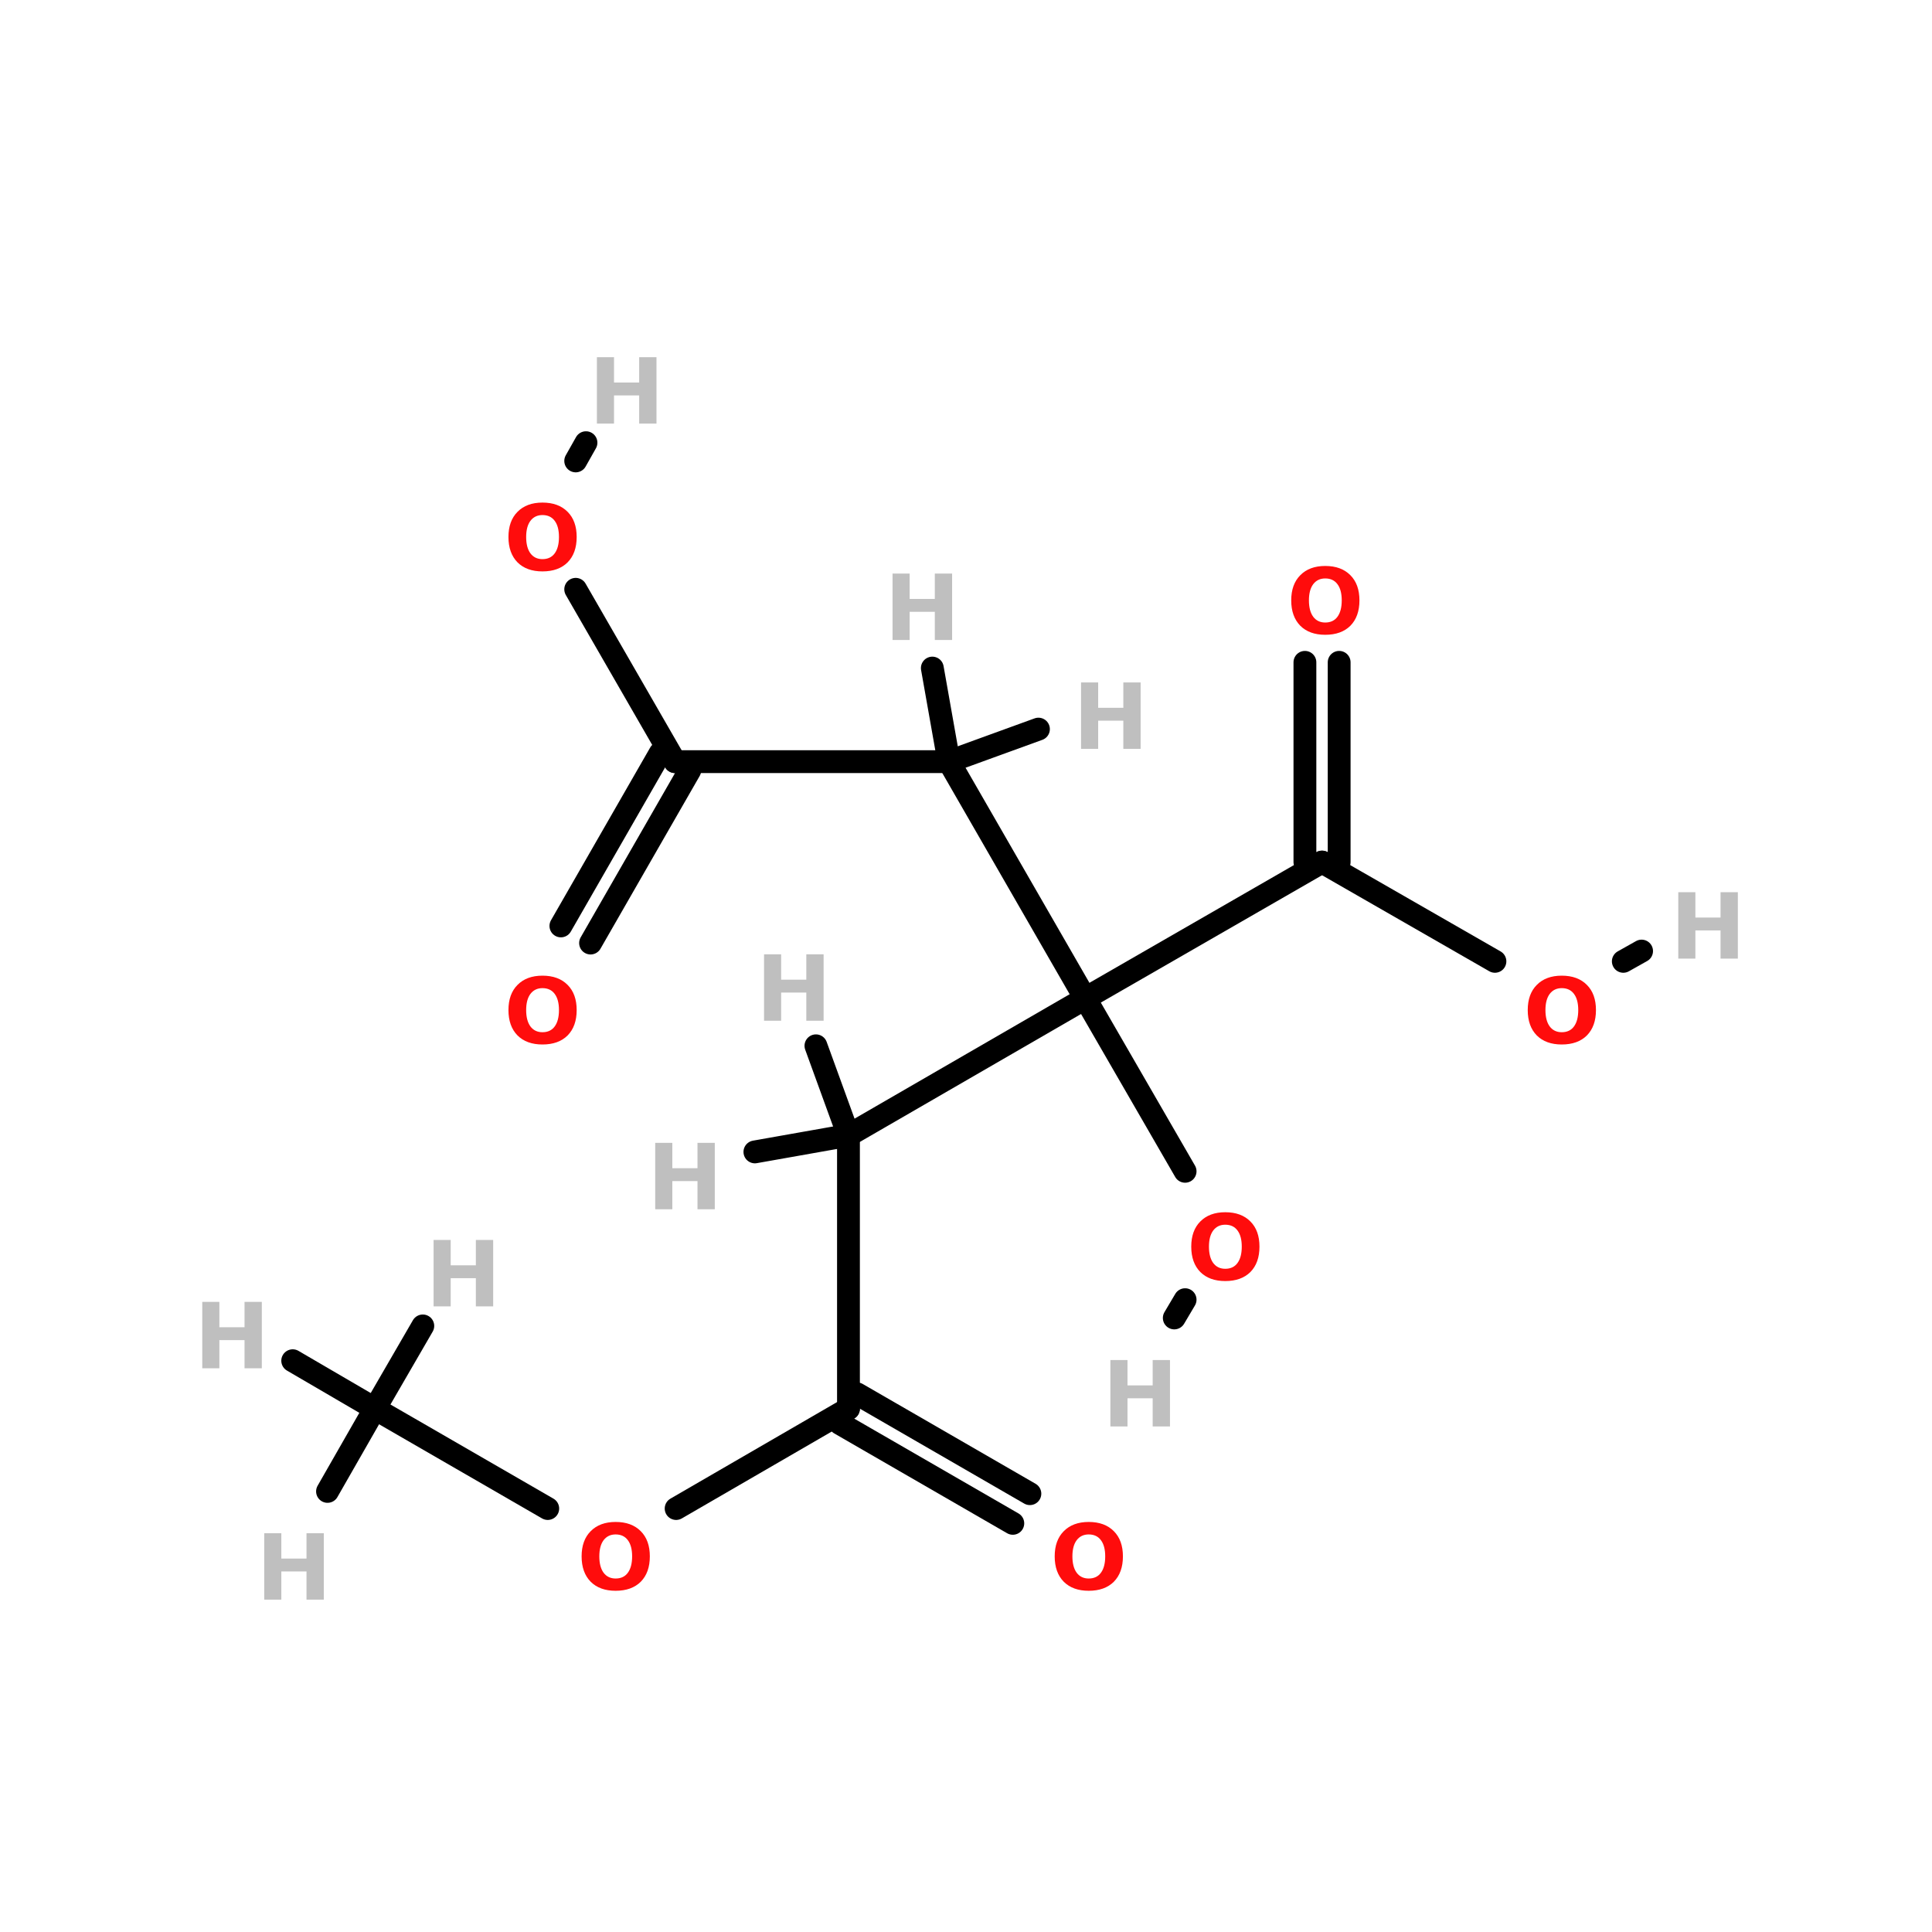 <?xml version="1.0" encoding="UTF-8"?>
<svg xmlns="http://www.w3.org/2000/svg" xmlns:xlink="http://www.w3.org/1999/xlink" width="150pt" height="150pt" viewBox="0 0 150 150" version="1.1">
<defs>
<g>
<symbol overflow="visible" id="glyph0-0">
<path style="stroke:none;" d="M 0.359 1.25 L 0.359 -4.984 L 3.891 -4.984 L 3.891 1.25 Z M 0.75 0.859 L 3.5 0.859 L 3.5 -4.594 L 0.75 -4.594 Z M 0.75 0.859 "/>
</symbol>
<symbol overflow="visible" id="glyph0-1">
<path style="stroke:none;" d="M 0.656 -5.156 L 1.984 -5.156 L 1.984 -3.188 L 3.938 -3.188 L 3.938 -5.156 L 5.281 -5.156 L 5.281 0 L 3.938 0 L 3.938 -2.188 L 1.984 -2.188 L 1.984 0 L 0.656 0 Z M 0.656 -5.156 "/>
</symbol>
<symbol overflow="visible" id="glyph0-2">
<path style="stroke:none;" d="M 3 -4.281 C 2.602 -4.281 2.289 -4.129 2.062 -3.828 C 1.844 -3.535 1.734 -3.117 1.734 -2.578 C 1.734 -2.035 1.844 -1.613 2.062 -1.312 C 2.289 -1.008 2.602 -0.859 3 -0.859 C 3.414 -0.859 3.734 -1.008 3.953 -1.312 C 4.172 -1.613 4.281 -2.035 4.281 -2.578 C 4.281 -3.117 4.172 -3.535 3.953 -3.828 C 3.734 -4.129 3.414 -4.281 3 -4.281 Z M 3 -5.25 C 3.832 -5.25 4.484 -5.008 4.953 -4.531 C 5.422 -4.062 5.656 -3.41 5.656 -2.578 C 5.656 -1.742 5.422 -1.086 4.953 -0.609 C 4.484 -0.141 3.832 0.094 3 0.094 C 2.176 0.094 1.531 -0.141 1.062 -0.609 C 0.594 -1.086 0.359 -1.742 0.359 -2.578 C 0.359 -3.41 0.594 -4.062 1.062 -4.531 C 1.531 -5.008 2.176 -5.25 3 -5.25 Z M 3 -5.25 "/>
</symbol>
</g>
</defs>
<g id="surface1">
<path style="fill-rule:nonzero;fill:rgb(0%,0%,0%);fill-opacity:1;stroke-width:4;stroke-linecap:round;stroke-linejoin:miter;stroke:rgb(0%,0%,0%);stroke-opacity:1;stroke-miterlimit:4;" d="M 207.7 178.999 L 190.196 148.697 " transform="matrix(0.443,0,0,0.443,0,11.643)"/>
<path style="fill-rule:nonzero;fill:rgb(0%,0%,0%);fill-opacity:1;stroke-width:4;stroke-linecap:round;stroke-linejoin:miter;stroke:rgb(0%,0%,0%);stroke-opacity:1;stroke-miterlimit:4;" d="M 207.7 201.498 L 205.802 204.702 " transform="matrix(0.443,0,0,0.443,0,11.643)"/>
<path style="fill-rule:nonzero;fill:rgb(0%,0%,0%);fill-opacity:1;stroke-width:4;stroke-linecap:round;stroke-linejoin:miter;stroke:rgb(0%,0%,0%);stroke-opacity:1;stroke-miterlimit:4;" d="M 118.498 238.102 L 148.702 220.599 " transform="matrix(0.443,0,0,0.443,0,11.643)"/>
<path style="fill-rule:nonzero;fill:rgb(0%,0%,0%);fill-opacity:1;stroke-width:4;stroke-linecap:round;stroke-linejoin:miter;stroke:rgb(0%,0%,0%);stroke-opacity:1;stroke-miterlimit:4;" d="M 95.999 238.102 L 65.697 220.599 " transform="matrix(0.443,0,0,0.443,0,11.643)"/>
<path style="fill-rule:nonzero;fill:rgb(0%,0%,0%);fill-opacity:1;stroke-width:4;stroke-linecap:round;stroke-linejoin:miter;stroke:rgb(0%,0%,0%);stroke-opacity:1;stroke-miterlimit:4;" d="M 262.001 142.201 L 231.699 124.804 " transform="matrix(0.443,0,0,0.443,0,11.643)"/>
<path style="fill-rule:nonzero;fill:rgb(0%,0%,0%);fill-opacity:1;stroke-width:4;stroke-linecap:round;stroke-linejoin:miter;stroke:rgb(0%,0%,0%);stroke-opacity:1;stroke-miterlimit:4;" d="M 284.5 142.201 L 287.704 140.4 " transform="matrix(0.443,0,0,0.443,0,11.643)"/>
<path style="fill:none;stroke-width:4;stroke-linecap:round;stroke-linejoin:miter;stroke:rgb(0%,0%,0%);stroke-opacity:1;stroke-miterlimit:4;" d="M 234.7 89.797 L 234.7 124.804 " transform="matrix(0.443,0,0,0.443,0,11.643)"/>
<path style="fill:none;stroke-width:4;stroke-linecap:round;stroke-linejoin:miter;stroke:rgb(0%,0%,0%);stroke-opacity:1;stroke-miterlimit:4;" d="M 228.698 89.797 L 228.698 124.804 " transform="matrix(0.443,0,0,0.443,0,11.643)"/>
<path style="fill-rule:nonzero;fill:rgb(0%,0%,0%);fill-opacity:1;stroke-width:4;stroke-linecap:round;stroke-linejoin:miter;stroke:rgb(0%,0%,0%);stroke-opacity:1;stroke-miterlimit:4;" d="M 100.897 76.999 L 118.303 107.203 " transform="matrix(0.443,0,0,0.443,0,11.643)"/>
<path style="fill-rule:nonzero;fill:rgb(0%,0%,0%);fill-opacity:1;stroke-width:4;stroke-linecap:round;stroke-linejoin:miter;stroke:rgb(0%,0%,0%);stroke-opacity:1;stroke-miterlimit:4;" d="M 100.897 54.499 L 102.698 51.304 " transform="matrix(0.443,0,0,0.443,0,11.643)"/>
<path style="fill-rule:nonzero;fill:rgb(0%,0%,0%);fill-opacity:1;stroke-width:4;stroke-linecap:round;stroke-linejoin:miter;stroke:rgb(0%,0%,0%);stroke-opacity:1;stroke-miterlimit:4;" d="M 177.504 240.697 L 147.202 223.203 " transform="matrix(0.443,0,0,0.443,0,11.643)"/>
<path style="fill-rule:nonzero;fill:rgb(0%,0%,0%);fill-opacity:1;stroke-width:4;stroke-linecap:round;stroke-linejoin:miter;stroke:rgb(0%,0%,0%);stroke-opacity:1;stroke-miterlimit:4;" d="M 180.496 235.498 L 150.203 218.004 " transform="matrix(0.443,0,0,0.443,0,11.643)"/>
<path style="fill-rule:nonzero;fill:rgb(0%,0%,0%);fill-opacity:1;stroke-width:4;stroke-linecap:round;stroke-linejoin:miter;stroke:rgb(0%,0%,0%);stroke-opacity:1;stroke-miterlimit:4;" d="M 98.302 135.996 L 115.7 105.703 " transform="matrix(0.443,0,0,0.443,0,11.643)"/>
<path style="fill-rule:nonzero;fill:rgb(0%,0%,0%);fill-opacity:1;stroke-width:4;stroke-linecap:round;stroke-linejoin:miter;stroke:rgb(0%,0%,0%);stroke-opacity:1;stroke-miterlimit:4;" d="M 103.501 138.997 L 120.898 108.704 " transform="matrix(0.443,0,0,0.443,0,11.643)"/>
<path style="fill-rule:nonzero;fill:rgb(0%,0%,0%);fill-opacity:1;stroke-width:4;stroke-linecap:round;stroke-linejoin:miter;stroke:rgb(0%,0%,0%);stroke-opacity:1;stroke-miterlimit:4;" d="M 190.196 148.697 L 148.702 172.697 " transform="matrix(0.443,0,0,0.443,0,11.643)"/>
<path style="fill-rule:nonzero;fill:rgb(0%,0%,0%);fill-opacity:1;stroke-width:4;stroke-linecap:round;stroke-linejoin:miter;stroke:rgb(0%,0%,0%);stroke-opacity:1;stroke-miterlimit:4;" d="M 190.196 148.697 L 166.303 107.203 " transform="matrix(0.443,0,0,0.443,0,11.643)"/>
<path style="fill-rule:nonzero;fill:rgb(0%,0%,0%);fill-opacity:1;stroke-width:4;stroke-linecap:round;stroke-linejoin:miter;stroke:rgb(0%,0%,0%);stroke-opacity:1;stroke-miterlimit:4;" d="M 190.196 148.697 L 231.699 124.804 " transform="matrix(0.443,0,0,0.443,0,11.643)"/>
<path style="fill:none;stroke-width:4;stroke-linecap:round;stroke-linejoin:miter;stroke:rgb(0%,0%,0%);stroke-opacity:1;stroke-miterlimit:4;" d="M 148.702 172.697 L 148.702 220.599 " transform="matrix(0.443,0,0,0.443,0,11.643)"/>
<path style="fill-rule:nonzero;fill:rgb(0%,0%,0%);fill-opacity:1;stroke-width:4;stroke-linecap:round;stroke-linejoin:miter;stroke:rgb(0%,0%,0%);stroke-opacity:1;stroke-miterlimit:4;" d="M 148.702 172.697 L 143 157.003 " transform="matrix(0.443,0,0,0.443,0,11.643)"/>
<path style="fill-rule:nonzero;fill:rgb(0%,0%,0%);fill-opacity:1;stroke-width:4;stroke-linecap:round;stroke-linejoin:miter;stroke:rgb(0%,0%,0%);stroke-opacity:1;stroke-miterlimit:4;" d="M 148.702 172.697 L 132.303 175.601 " transform="matrix(0.443,0,0,0.443,0,11.643)"/>
<path style="fill:none;stroke-width:4;stroke-linecap:round;stroke-linejoin:miter;stroke:rgb(0%,0%,0%);stroke-opacity:1;stroke-miterlimit:4;" d="M 166.303 107.203 L 118.303 107.203 " transform="matrix(0.443,0,0,0.443,0,11.643)"/>
<path style="fill-rule:nonzero;fill:rgb(0%,0%,0%);fill-opacity:1;stroke-width:4;stroke-linecap:round;stroke-linejoin:miter;stroke:rgb(0%,0%,0%);stroke-opacity:1;stroke-miterlimit:4;" d="M 166.303 107.203 L 181.997 101.501 " transform="matrix(0.443,0,0,0.443,0,11.643)"/>
<path style="fill-rule:nonzero;fill:rgb(0%,0%,0%);fill-opacity:1;stroke-width:4;stroke-linecap:round;stroke-linejoin:miter;stroke:rgb(0%,0%,0%);stroke-opacity:1;stroke-miterlimit:4;" d="M 166.303 107.203 L 163.399 90.803 " transform="matrix(0.443,0,0,0.443,0,11.643)"/>
<path style="fill-rule:nonzero;fill:rgb(0%,0%,0%);fill-opacity:1;stroke-width:4;stroke-linecap:round;stroke-linejoin:miter;stroke:rgb(0%,0%,0%);stroke-opacity:1;stroke-miterlimit:4;" d="M 65.697 220.599 L 74.1 206.097 " transform="matrix(0.443,0,0,0.443,0,11.643)"/>
<path style="fill-rule:nonzero;fill:rgb(0%,0%,0%);fill-opacity:1;stroke-width:4;stroke-linecap:round;stroke-linejoin:miter;stroke:rgb(0%,0%,0%);stroke-opacity:1;stroke-miterlimit:4;" d="M 65.697 220.599 L 51.3 212.196 " transform="matrix(0.443,0,0,0.443,0,11.643)"/>
<path style="fill-rule:nonzero;fill:rgb(0%,0%,0%);fill-opacity:1;stroke-width:4;stroke-linecap:round;stroke-linejoin:miter;stroke:rgb(0%,0%,0%);stroke-opacity:1;stroke-miterlimit:4;" d="M 65.697 220.599 L 57.4 235.101 " transform="matrix(0.443,0,0,0.443,0,11.643)"/>
<g style="fill:rgb(74.902%,74.902%,74.902%);fill-opacity:1;">
  <use xlink:href="#glyph0-1" x="19.859" y="124.195"/>
</g>
<g style="fill:rgb(74.902%,74.902%,74.902%);fill-opacity:1;">
  <use xlink:href="#glyph0-1" x="15.047" y="106.234"/>
</g>
<g style="fill:rgb(74.902%,74.902%,74.902%);fill-opacity:1;">
  <use xlink:href="#glyph0-1" x="33.008" y="101.426"/>
</g>
<g style="fill:rgb(74.902%,74.902%,74.902%);fill-opacity:1;">
  <use xlink:href="#glyph0-1" x="45.688" y="32.887"/>
</g>
<g style="fill:rgb(74.902%,74.902%,74.902%);fill-opacity:1;">
  <use xlink:href="#glyph0-1" x="129.645" y="74.426"/>
</g>
<g style="fill:rgb(74.902%,74.902%,74.902%);fill-opacity:1;">
  <use xlink:href="#glyph0-1" x="85.555" y="110.75"/>
</g>
<g style="fill:rgb(74.902%,74.902%,74.902%);fill-opacity:1;">
  <use xlink:href="#glyph0-1" x="68.641" y="49.688"/>
</g>
<g style="fill:rgb(74.902%,74.902%,74.902%);fill-opacity:1;">
  <use xlink:href="#glyph0-1" x="83.277" y="58.141"/>
</g>
<g style="fill:rgb(74.902%,74.902%,74.902%);fill-opacity:1;">
  <use xlink:href="#glyph0-1" x="50.215" y="93.887"/>
</g>
<g style="fill:rgb(74.902%,74.902%,74.902%);fill-opacity:1;">
  <use xlink:href="#glyph0-1" x="58.664" y="79.25"/>
</g>
<g style="fill:rgb(100%,4.706%,4.706%);fill-opacity:1;">
  <use xlink:href="#glyph0-2" x="92.129" y="99.367"/>
</g>
<g style="fill:rgb(100%,4.706%,4.706%);fill-opacity:1;">
  <use xlink:href="#glyph0-2" x="39.117" y="81"/>
</g>
<g style="fill:rgb(100%,4.706%,4.706%);fill-opacity:1;">
  <use xlink:href="#glyph0-2" x="81.527" y="123.414"/>
</g>
<g style="fill:rgb(100%,4.706%,4.706%);fill-opacity:1;">
  <use xlink:href="#glyph0-2" x="39.117" y="44.27"/>
</g>
<g style="fill:rgb(100%,4.706%,4.706%);fill-opacity:1;">
  <use xlink:href="#glyph0-2" x="99.891" y="49.191"/>
</g>
<g style="fill:rgb(100%,4.706%,4.706%);fill-opacity:1;">
  <use xlink:href="#glyph0-2" x="118.254" y="81"/>
</g>
<g style="fill:rgb(100%,4.706%,4.706%);fill-opacity:1;">
  <use xlink:href="#glyph0-2" x="44.797" y="123.414"/>
</g>
</g>
</svg>
